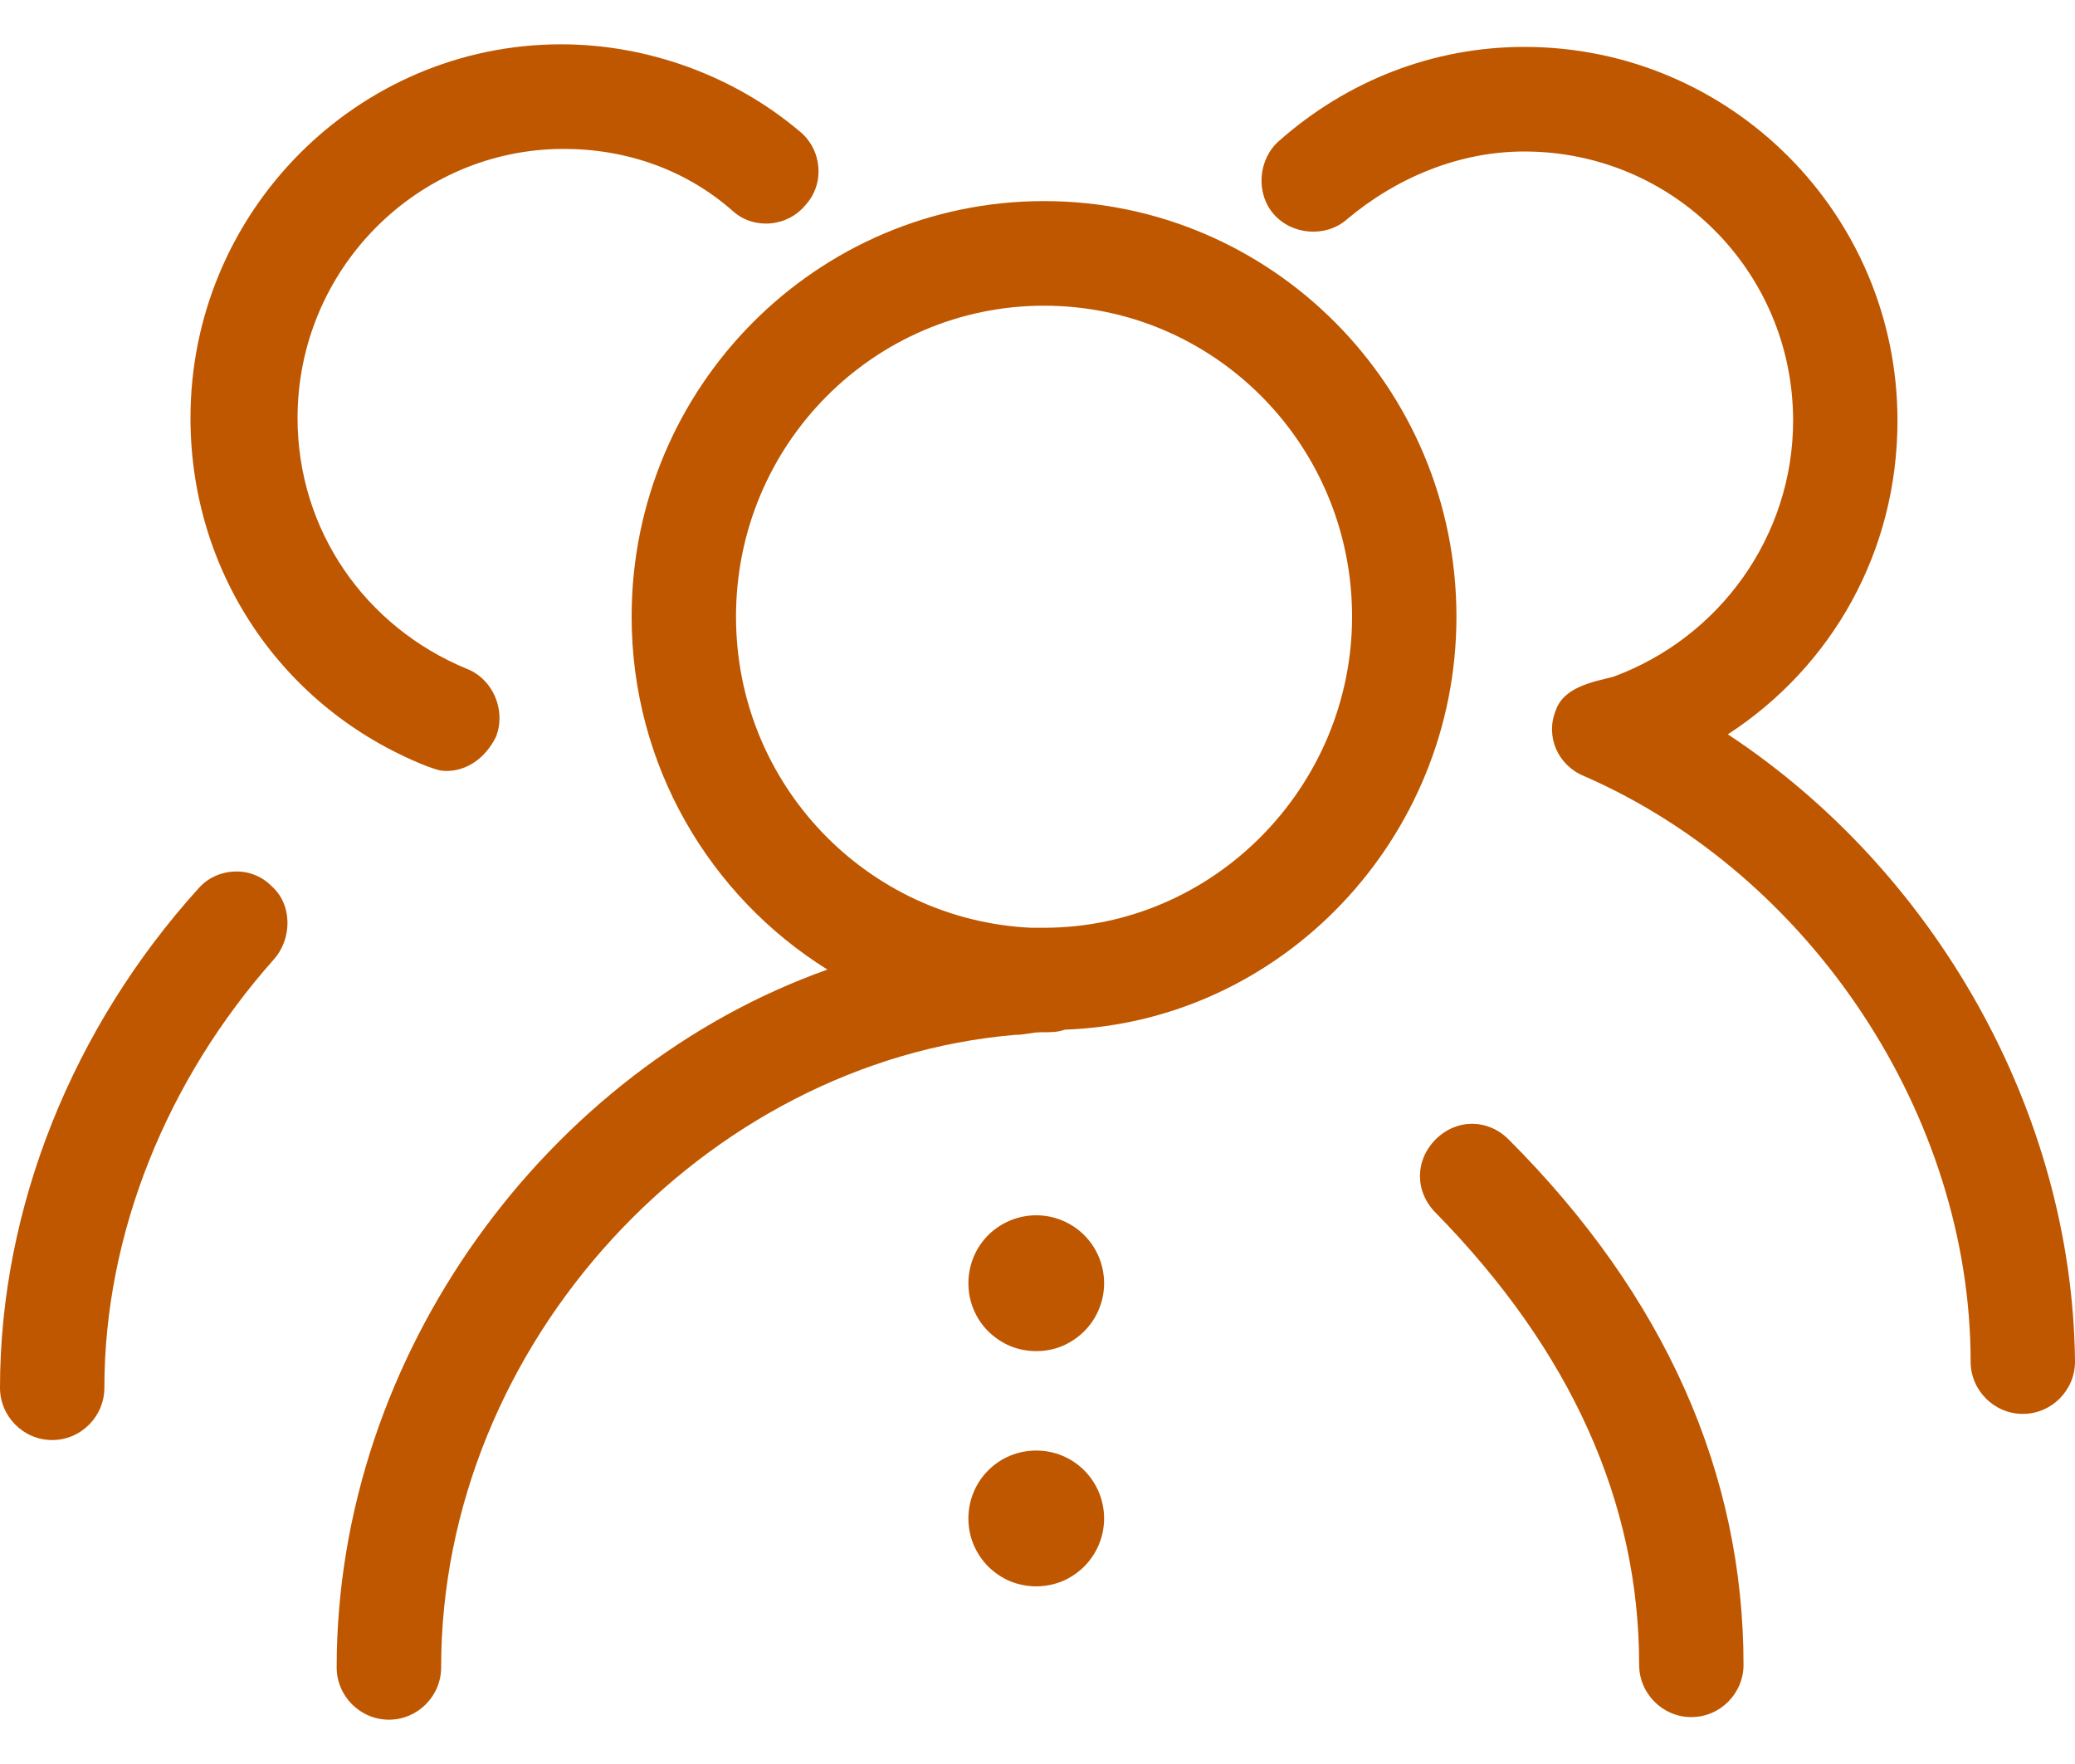 <svg width="20" height="17" viewBox="0 0 20 17" fill="none" xmlns="http://www.w3.org/2000/svg">
<g id="Frame 383">
<g id="Group 219">
<path id="Vector" d="M9.334 12.367C9.334 12.453 9.35 12.538 9.383 12.617C9.416 12.697 9.464 12.769 9.525 12.83C9.586 12.89 9.658 12.939 9.737 12.972C9.817 13.005 9.902 13.021 9.988 13.021C10.073 13.021 10.159 13.005 10.238 12.972C10.317 12.939 10.389 12.89 10.45 12.83C10.511 12.769 10.559 12.697 10.592 12.617C10.625 12.538 10.642 12.453 10.642 12.367C10.642 12.193 10.573 12.026 10.45 11.903C10.327 11.781 10.161 11.712 9.988 11.712C9.814 11.712 9.648 11.781 9.525 11.903C9.402 12.026 9.334 12.193 9.334 12.367Z" fill="#BF5700"/>
<path id="Vector_2" d="M9.334 14.633C9.334 14.719 9.35 14.805 9.383 14.884C9.416 14.963 9.464 15.036 9.525 15.097C9.586 15.157 9.658 15.206 9.737 15.239C9.817 15.271 9.902 15.288 9.988 15.288C10.073 15.288 10.159 15.271 10.238 15.239C10.317 15.206 10.389 15.157 10.45 15.097C10.511 15.036 10.559 14.963 10.592 14.884C10.625 14.805 10.642 14.719 10.642 14.633C10.642 14.46 10.573 14.293 10.45 14.17C10.327 14.047 10.161 13.979 9.988 13.979C9.814 13.979 9.648 14.047 9.525 14.17C9.402 14.293 9.334 14.46 9.334 14.633Z" fill="#BF5700"/>
<path id="Vector_3" d="M10.063 1.938C7.874 1.938 6.088 3.727 6.088 5.943C6.088 7.379 6.843 8.638 7.975 9.344C5.283 10.301 3.245 13.046 3.245 16.069C3.245 16.346 3.472 16.573 3.749 16.573C4.025 16.573 4.252 16.346 4.252 16.069C4.252 12.946 6.793 10.225 9.786 9.973C9.887 9.973 9.937 9.948 10.038 9.948C10.139 9.948 10.189 9.948 10.264 9.923C12.352 9.848 14.038 8.084 14.038 5.943C14.038 3.727 12.252 1.938 10.063 1.938ZM10.063 8.941H9.937C8.352 8.865 7.094 7.555 7.094 5.943C7.094 4.281 8.428 2.946 10.063 2.946C11.698 2.946 13.032 4.281 13.032 5.943C13.032 7.581 11.698 8.941 10.063 8.941Z" fill="#BF5700"/>
<path id="Vector_4" d="M4.302 7.43C4.503 7.43 4.679 7.304 4.78 7.102C4.88 6.85 4.755 6.548 4.503 6.447C3.522 6.044 2.868 5.112 2.868 4.029C2.868 2.593 4.025 1.435 5.434 1.435C6.038 1.435 6.616 1.636 7.069 2.039C7.27 2.215 7.597 2.19 7.774 1.964C7.95 1.762 7.925 1.435 7.698 1.258C7.069 0.729 6.239 0.427 5.409 0.427C3.446 0.427 1.836 2.039 1.836 4.029C1.836 5.515 2.717 6.825 4.101 7.379C4.176 7.404 4.226 7.43 4.302 7.43Z" fill="#BF5700"/>
<path id="Vector_5" d="M13.837 10.981C13.636 11.183 13.636 11.485 13.837 11.687C15.145 13.021 15.799 14.482 15.799 16.044C15.799 16.321 16.025 16.548 16.302 16.548C16.579 16.548 16.805 16.321 16.805 16.044C16.805 14.205 16.051 12.492 14.541 10.981C14.34 10.78 14.038 10.78 13.837 10.981Z" fill="#BF5700"/>
<path id="Vector_6" d="M1.912 8.563C0.704 9.898 0 11.636 0 13.374C0 13.651 0.226 13.878 0.503 13.878C0.78 13.878 1.006 13.651 1.006 13.374C1.006 11.888 1.61 10.402 2.642 9.243C2.818 9.042 2.818 8.714 2.616 8.538C2.415 8.336 2.088 8.361 1.912 8.563Z" fill="#BF5700"/>
<path id="Vector_7" d="M16.654 7.077C17.66 6.422 18.289 5.314 18.289 4.054C18.289 2.064 16.679 0.452 14.692 0.452C13.811 0.452 12.981 0.78 12.327 1.359C12.126 1.535 12.101 1.863 12.277 2.064C12.453 2.266 12.78 2.291 12.981 2.115C13.459 1.712 14.063 1.46 14.692 1.46C16.126 1.46 17.283 2.618 17.283 4.054C17.283 5.162 16.579 6.145 15.547 6.523C15.346 6.573 15.069 6.623 14.994 6.85C14.893 7.102 15.019 7.379 15.27 7.48C17.459 8.437 18.994 10.754 18.994 13.122C18.994 13.399 19.22 13.626 19.497 13.626C19.774 13.626 20 13.399 20 13.122C19.975 10.704 18.642 8.387 16.654 7.077Z" fill="#BF5700"/>
</g>
</g>
</svg>
